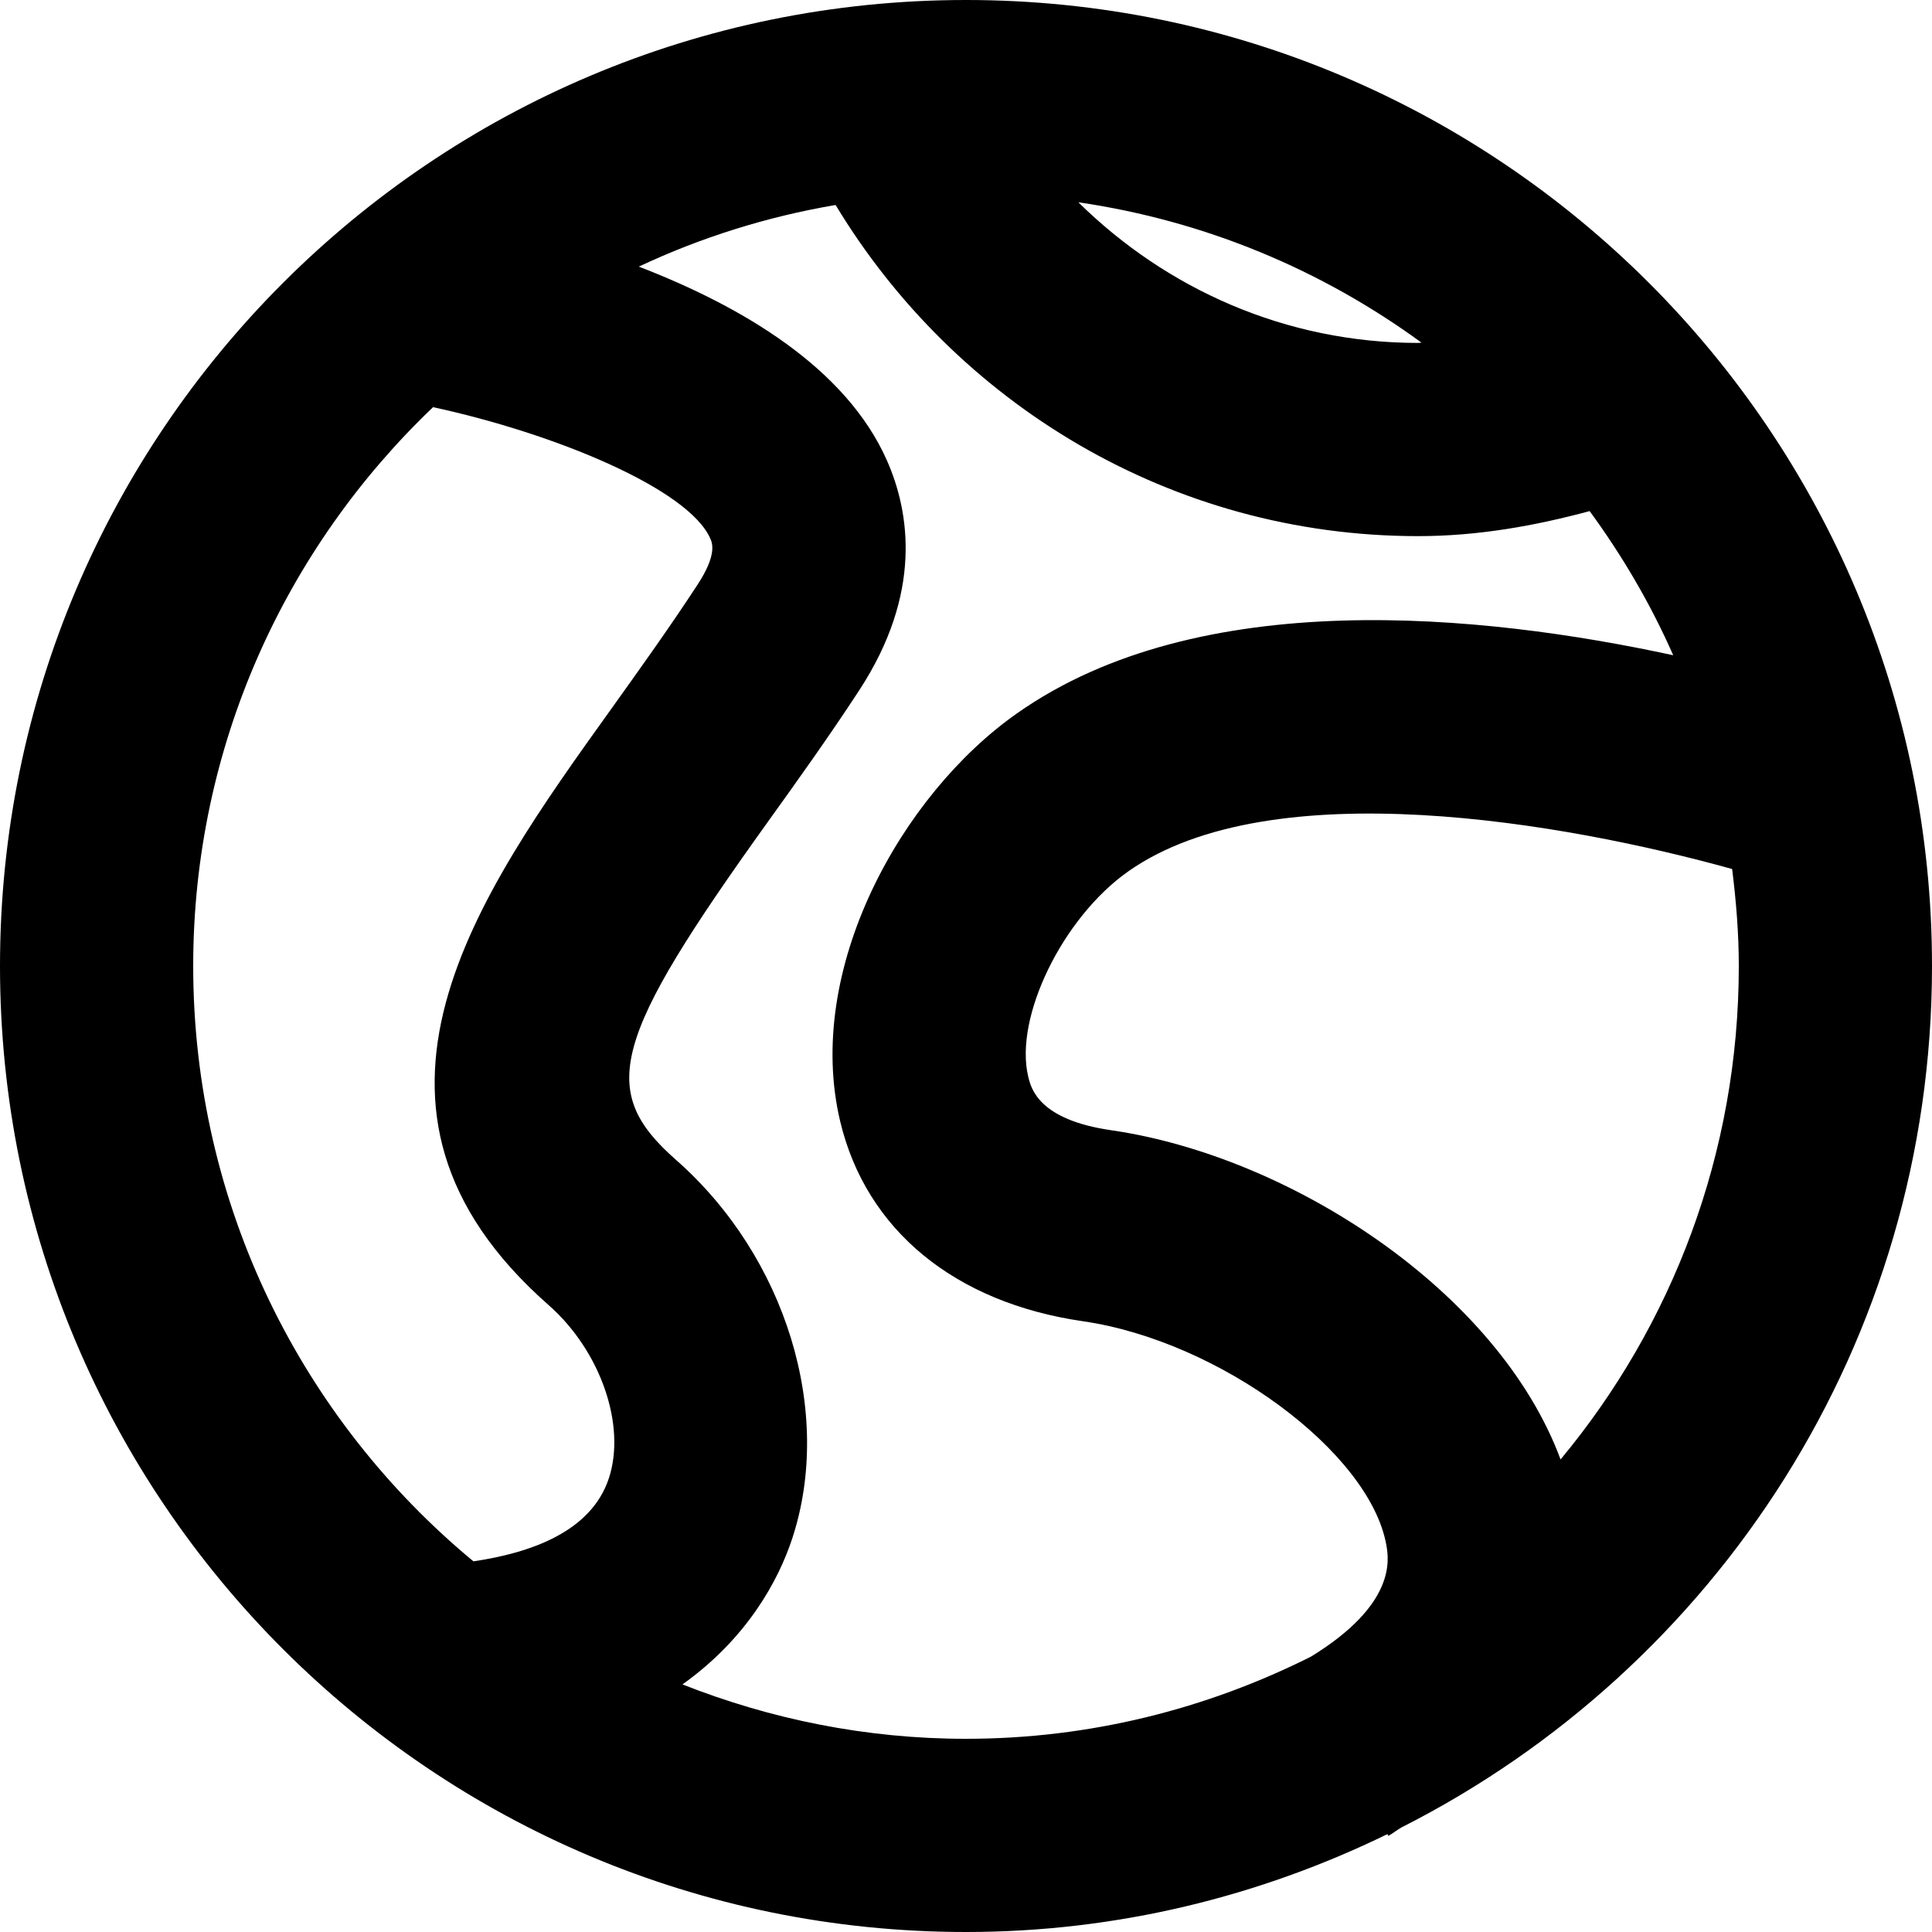 <svg id="svg-public" viewBox="0 0 20 20" preserveAspectRatio="xMinYMin meet">
      <path d="M20,10c0-5.522-4.478-10-10-10C4.477,0,0,4.478,0,10c0,5.523,4.477,10,10,10
      c1.566,0,3.043-0.37,4.362-1.013l0.01,0.018c0.051-0.028,0.086-0.059,0.135-0.087C17.763,17.27,20,13.9,20,10z M16.155,15.108c-0.648-1.745-2.802-3.14-4.653-3.408c-0.751-0.109-0.829-0.433-0.858-0.555C10.497,10.532,11,9.499,11.679,9.021c1.482-1.044,4.529-0.504,6.252-0.025C17.972,9.325,18,9.659,18,10C18,11.942,17.307,13.723,16.155,15.108z M14.715,3.547c-0.012,0-0.022,0.003-0.034,0.003c-1.374,0-2.609-0.561-3.518-1.456C12.479,2.286,13.688,2.796,14.715,3.547z M2,10
      c0-2.277,0.956-4.328,2.483-5.785c1.26,0.272,2.644,0.845,2.87,1.36C7.373,5.62,7.425,5.74,7.222,6.051c-0.295,0.451-0.603,0.88-0.896,1.29c-1.389,1.937-2.963,4.131-0.647,6.169c0.537,0.472,0.805,1.243,0.624,1.793c-0.184,0.557-0.815,0.773-1.402,0.86C3.128,14.695,2,12.479,2,10z M7.065,17.437c0.671-0.479,0.993-1.077,1.135-1.507c0.432-1.308-0.063-2.92-1.201-3.922c-0.814-0.716-0.672-1.24,0.951-3.502c0.31-0.432,0.633-0.883,0.944-1.359c0.66-1.009,0.521-1.85,0.289-2.377c-0.428-0.972-1.522-1.606-2.57-2.01C7.251,2.46,7.934,2.244,8.65,2.122c1.236,2.047,3.469,3.428,6.03,3.428c0.618,0,1.206-0.106,1.776-0.259c0.339,0.463,0.631,0.961,0.865,1.492c-1.979-0.428-4.906-0.729-6.795,0.603c-1.195,0.84-2.204,2.651-1.828,4.224c0.268,1.122,1.185,1.876,2.516,2.068c1.409,0.205,2.963,1.352,3.137,2.314c0.028,0.156,0.1,0.618-0.781,1.158C12.495,17.689,11.285,18,10,18C8.963,18,7.975,17.796,7.065,17.437z"></path>
    </svg>